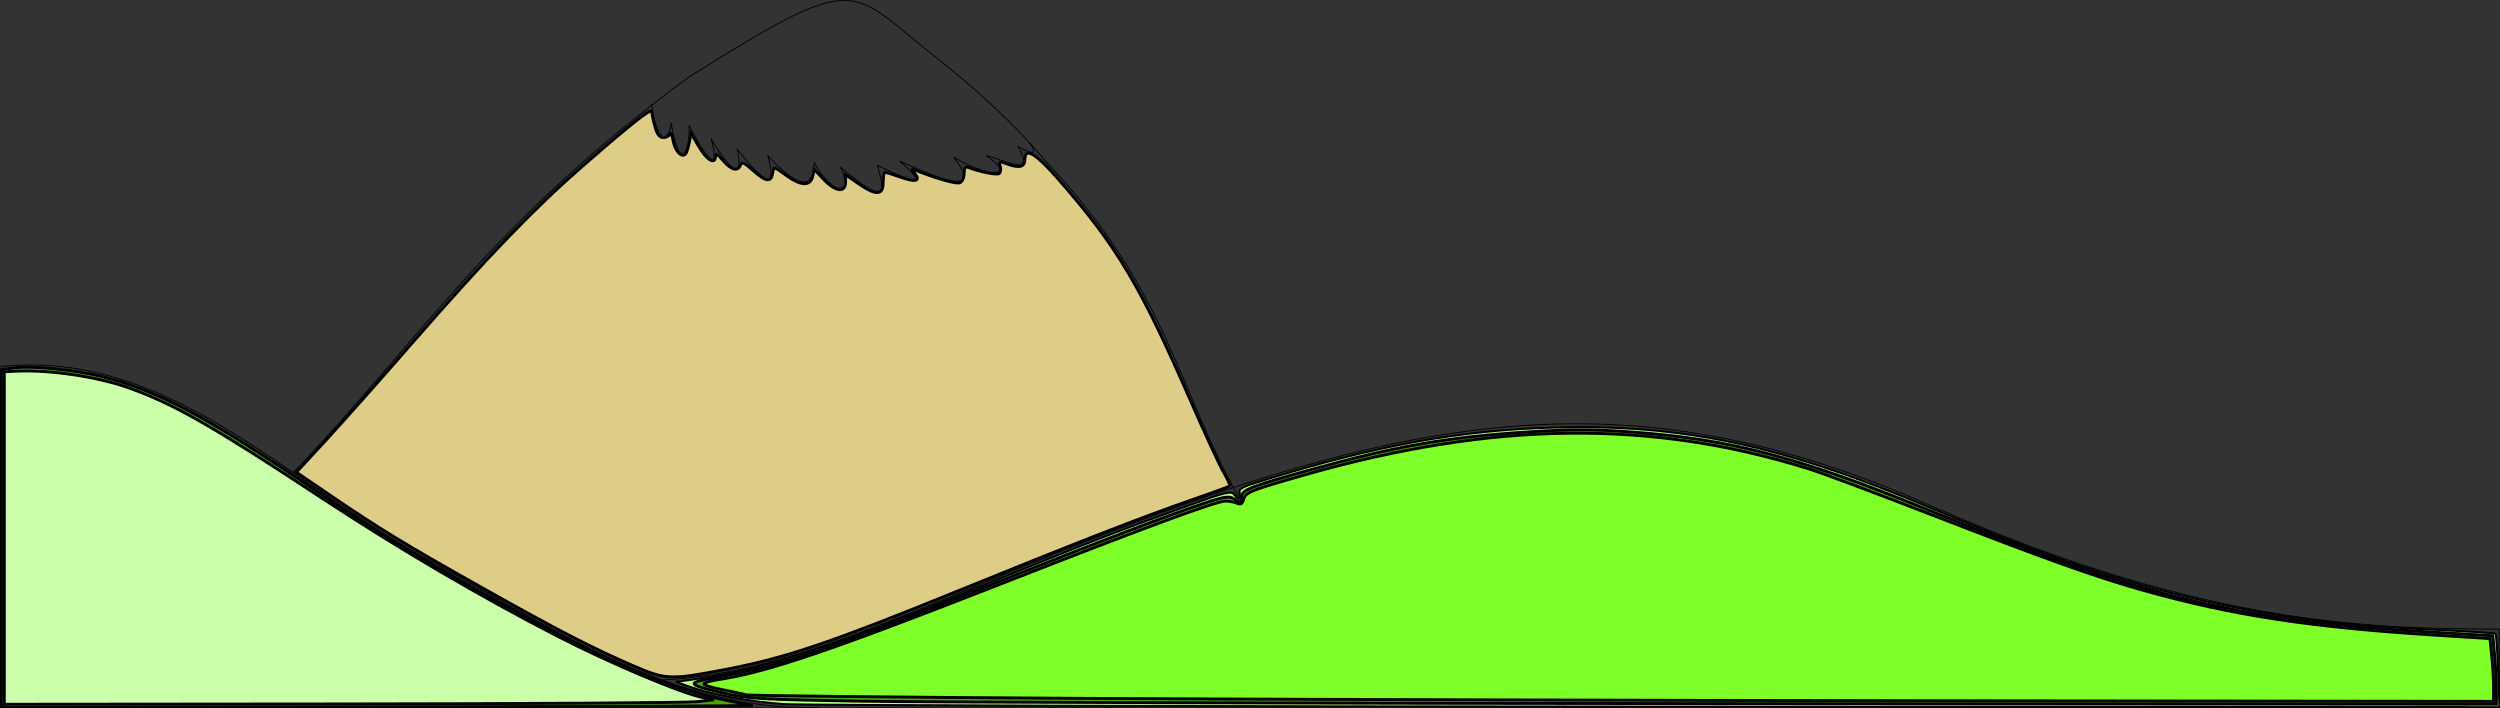 <?xml version="1.0" encoding="UTF-8" standalone="no"?>
<!-- Created with Inkscape (http://www.inkscape.org/) -->

<svg
   xmlns:dc="http://purl.org/dc/elements/1.1/"
   xmlns:cc="http://creativecommons.org/ns#"
   xmlns:rdf="http://www.w3.org/1999/02/22-rdf-syntax-ns#"
   xmlns:svg="http://www.w3.org/2000/svg"
   xmlns="http://www.w3.org/2000/svg"
   xmlns:sodipodi="http://sodipodi.sourceforge.net/DTD/sodipodi-0.dtd"
   xmlns:inkscape="http://www.inkscape.org/namespaces/inkscape"
   preserveAspectRatio="xMinYMin meet"
   viewBox="0 0 1222.906 346.438"
   width="100%"
   height="100%"
   id="svg3600"
   version="1.1"
   inkscape:version="0.48.4 r9939"
   sodipodi:docname="paysage.svg">
  <rect x="0" y="0" width="1222.906" height="346.438" fill="#333333" stroke="none"/>
  <defs
     id="defs3602" />
  <sodipodi:namedview
     id="base"
     pagecolor="#ffffff"
     bordercolor="#666666"
     borderopacity="1.0"
     inkscape:pageopacity="0.0"
     inkscape:pageshadow="2"
     inkscape:zoom="0.18577649"
     inkscape:cx="259.3277"
     inkscape:cy="-112.36796"
     inkscape:document-units="px"
     inkscape:current-layer="layer1"
     showgrid="false"
     inkscape:window-width="724"
     inkscape:window-height="405"
     inkscape:window-x="175"
     inkscape:window-y="175"
     inkscape:window-maximized="0"
     fit-margin-top="0"
     fit-margin-left="0"
     fit-margin-right="0"
     fit-margin-bottom="0" />
  <g
     inkscape:label="Calque 1"
     inkscape:groupmode="layer"
     id="layer1"
     transform="translate(4.563,-342.281)">
    <g
       id="g6056">
      <path
         sodipodi:nodetypes="ccc"
         inkscape:connector-curvature="0"
         id="path3578"
         d="m -4.278,521.582 c 80.259,-8.554 138.13,54.532 204.101,91.698 62.653,34.026 122.7,76.99 195.819,75.133"
         style="fill:none;stroke:#000000;stroke-width:0.445px;stroke-linecap:butt;stroke-linejoin:miter;stroke-opacity:1" />
      <path
         sodipodi:nodetypes="ccsscccc"
         inkscape:connector-curvature="0"
         id="path3580"
         d="m 319.18,674.867 c 65.475,-2.728 134.531,-40.311 224.381,-74.32 165.619,-63.835 266.76,-68.265 398.107,-10.18 135.856,60.079 220.602,59.1 274.492,59.67 0.588,0.006 1.753,0.022 1.753,0.022 l 0.145,38.563 -1222.395,-0.024 c 0,0 0.007,-167.232 0.011,-167.232"
         style="fill:none;stroke:#000000;stroke-width:0.445px;stroke-linecap:butt;stroke-linejoin:miter;stroke-opacity:1" />
    </g>
    <path
       style="fill:none;stroke:#000000;stroke-width:0.445px;stroke-linecap:butt;stroke-linejoin:miter;stroke-opacity:1"
       d="m 601.331,585.452 c -29.836,-52.864 -34.854,-101.313 -93.541,-163.356 -14.044,-16.879 -32.972,-34.877 -54.693,-51.86 -43.112,-33.947 -36.307,-43.301 -120.895,9.896 -97.003,71.246 -132.087,129.592 -193.391,193.4"
       id="path3582"
       inkscape:connector-curvature="0"
       sodipodi:nodetypes="ccccc" />
    <path
       style="fill:none;stroke:#000000;stroke-width:0.445px;stroke-linecap:butt;stroke-linejoin:miter;stroke-opacity:1"
       d="m 314.113,393.168 c 3.418,22.463 8.931,17.289 9.613,9.17 3.992,24.143 9.098,15.867 8.8,1.405 16.767,31.639 11.749,9.105 10.76,6.471 16.047,26.582 14.124,10.535 12.719,4.881 20.41,26.334 17.135,10.382 14.938,3.254 23.3,24.899 21.992,6.829 22.777,3.55 9.979,17.831 19.463,14.688 12.719,2.071 28.269,24.351 19.139,5.189 18.34,-0.74 32.98,16.128 11.891,-1.031 10.649,-2.218 15.946,7.253 42.672,18.99 26.474,-1.923 17.86,10.799 31.304,9.501 15.825,-0.739 8.259,1.623 24.703,11.609 15.825,-4.289 8.494,4.741 8.917,2.912 5.454,-2.08"
       id="path3584"
       inkscape:connector-curvature="0"
       sodipodi:nodetypes="cccccccccccccc" />
    <path
       style="color:#000000;fill:#b3ff80;fill-opacity:1;stroke:#000000;stroke-width:1;stroke-linecap:butt;stroke-linejoin:miter;stroke-miterlimit:4;stroke-opacity:1;stroke-dasharray:none;stroke-dashoffset:0;marker:none;visibility:visible;display:inline;overflow:visible;enable-background:accumulate"
       d="m 383.659,344.44 c -15.881,-1 -36.026,-4.772 -47.376,-8.872 l -5.657,-2.043 7.071,-0.971 c 34.436,-4.73 67.082,-15.242 142.128,-45.768 56.852,-23.125 63.754,-25.813 101.094,-39.367 18.574,-6.742 21.387,-7.423 22.783,-5.514 2.196,3.003 3.769,2.733 2.752,-0.472 -0.722,-2.276 0.809,-3.16 10.865,-6.271 56.123,-17.362 96.552,-24.739 142.566,-26.015 63.667,-1.766 112.409,8.71 186.131,40.003 93.308,39.606 154.945,54.654 240.395,58.686 18.565,0.876 34.011,1.837 34.325,2.135 0.313,0.298 0.877,8.505 1.252,18.239 l 0.682,17.697 -411.374,-0.221 C 585.041,345.563 392.604,345.003 383.659,344.44 z"
       id="path6060"
       inkscape:connector-curvature="0"
       transform="translate(-4.563,342.281)" />
    <path
       style="color:#000000;fill:#44aa00;fill-opacity:1;stroke:#000000;stroke-width:1.414;stroke-linecap:butt;stroke-linejoin:miter;stroke-miterlimit:4;stroke-opacity:1;stroke-dasharray:none;stroke-dashoffset:0;marker:none;visibility:visible;display:inline;overflow:visible;enable-background:accumulate"
       d="m 0.69,263.356 0,-82.549 6.929,-0.919 c 8.008,-1.062 29.532,1.106 41.861,4.217 28.201,7.115 51.473,19.496 104.652,55.674 29.361,19.974 44.079,29.036 80.527,49.576 58.017,32.696 92.612,47.846 122.413,53.605 4.278,0.827 9.051,1.754 10.607,2.06 1.556,0.306 -80.38,0.631 -182.08,0.721 l -184.908,0.164 0,-82.549 z"
       id="path6570"
       inkscape:connector-curvature="0"
       transform="translate(-4.563,342.281)" />
    <path
       style="color:#000000;fill:#44aa00;fill-opacity:1;stroke:#000000;stroke-width:1.414;stroke-linecap:butt;stroke-linejoin:miter;stroke-miterlimit:4;stroke-opacity:1;stroke-dasharray:none;stroke-dashoffset:0;marker:none;visibility:visible;display:inline;overflow:visible;enable-background:accumulate"
       d="m 420.712,342.992 c -48.368,-0.835 -55.832,-1.271 -66.847,-3.907 -18.373,-4.397 -18.637,-5.033 -3.224,-7.764 29.922,-5.302 55.263,-13.859 133.711,-45.152 53.65,-21.401 88.809,-34.809 106.654,-40.674 7.676,-2.523 10.335,-2.869 12.355,-1.607 3.49,2.179 4.027,2.042 4.027,-1.029 0,-3.2 4.445,-4.945 32.527,-12.762 42.647,-11.872 67.963,-16.294 107.836,-18.835 20.746,-1.322 31.675,-1.313 50.205,0.042 49.112,3.592 81.941,12.257 146.722,38.728 103.239,42.186 150.53,53.591 245.535,59.217 l 29.16,1.727 0.882,9.332 c 0.485,5.133 0.886,12.674 0.892,16.757 l 0.01,7.425 -372.999,-0.28 c -205.149,-0.154 -397.5,-0.703 -427.446,-1.219 z"
       id="path6572"
       inkscape:connector-curvature="0"
       transform="translate(-4.563,342.281)" />
    <path
       style="color:#000000;fill:#ccffaa;fill-opacity:1;stroke:#000000;stroke-width:1.414;stroke-linecap:butt;stroke-linejoin:miter;stroke-miterlimit:4;stroke-opacity:1;stroke-dasharray:none;stroke-dashoffset:0;marker:none;visibility:visible;display:inline;overflow:visible;enable-background:accumulate"
       d="m 2.105,263.174 0,-81.317 5.303,-0.266 c 16.672,-0.835 40.209,2.628 55.699,8.195 22.165,7.965 40.145,18.229 93.854,53.578 38.013,25.018 78.008,48.464 115.966,67.981 25.596,13.161 60.191,27.761 70.711,29.843 l 5.657,1.119 -8.485,0.939 c -4.667,0.516 -82.785,1.008 -173.595,1.092 l -165.109,0.153 0,-81.317 z"
       id="path6574"
       inkscape:connector-curvature="0"
       transform="translate(-4.563,342.281)" />
    <path
       style="color:#000000;fill:#7fff2a;fill-opacity:1;stroke:#000000;stroke-width:1.414;stroke-linecap:butt;stroke-linejoin:miter;stroke-miterlimit:4;stroke-opacity:1;stroke-dasharray:none;stroke-dashoffset:0;marker:none;visibility:visible;display:inline;overflow:visible;enable-background:accumulate"
       d="m 526.071,341.586 c -87.116,-0.501 -159.665,-1.28 -161.22,-1.731 -1.556,-0.451 -6.806,-1.589 -11.667,-2.528 -4.861,-0.939 -8.839,-2.184 -8.839,-2.768 0,-0.583 3.023,-1.508 6.718,-2.056 23.913,-3.544 55.16,-14.152 142.091,-48.237 66.86,-26.215 101.684,-39.05 106.234,-39.155 1.678,-0.039 4.203,0.433 5.611,1.049 1.924,0.841 2.747,0.4 3.317,-1.777 0.94,-3.595 3.018,-4.432 30.187,-12.158 92.005,-26.164 169.316,-27.035 246.543,-2.779 6.353,1.995 32.87,11.915 58.927,22.044 56.172,21.836 80.898,30.672 104.223,37.245 43.262,12.193 81.496,18.07 142.732,21.943 l 27.044,1.71 0.886,8.481 c 0.487,4.665 0.886,11.57 0.886,15.345 l 0,6.864 -267.64,-0.29 C 804.901,342.627 613.186,342.087 526.071,341.586 z"
       id="path6576"
       inkscape:connector-curvature="0"
       transform="translate(-4.563,342.281)" />
    <path
       style="color:#000000;fill:#decd87;fill-opacity:1;stroke:#000000;stroke-width:1.414;stroke-linecap:butt;stroke-linejoin:miter;stroke-miterlimit:4;stroke-opacity:1;stroke-dasharray:none;stroke-dashoffset:0;marker:none;visibility:visible;display:inline;overflow:visible;enable-background:accumulate"
       d="m 309.696,325.636 c -20.292,-8.787 -36.575,-17.202 -74.246,-38.371 -37.12,-20.859 -49.725,-28.533 -73.86,-44.968 l -16.584,-11.293 13.871,-15.027 c 7.629,-8.265 27.047,-30.146 43.15,-48.624 36.164,-41.498 59.489,-65.677 83.509,-86.562 24.989,-21.728 33.35,-28.239 33.36,-25.979 0.004,1.038 0.671,4.275 1.481,7.191 1.031,3.712 2.266,5.303 4.117,5.303 1.454,0 2.912,-0.795 3.24,-1.768 0.328,-0.972 1.052,0.652 1.61,3.61 0.931,4.933 4.068,8.148 6.033,6.183 0.446,-0.446 1.234,-2.884 1.753,-5.42 l 0.943,-4.61 3.903,6.659 c 3.825,6.527 8.026,8.845 8.026,4.43 0,-1.484 1.225,-0.775 3.661,2.121 3.981,4.732 7.27,5.58 8.563,2.209 0.648,-1.689 2.007,-1.072 6.418,2.914 6.064,5.478 8.677,5.712 9.393,0.84 0.451,-3.067 0.551,-3.048 6.289,1.171 7.252,5.333 11.957,5.619 13.166,0.802 l 0.875,-3.487 4.622,4.901 c 5.642,5.983 10.652,6.593 10.652,1.297 l 0,-3.603 6.265,4.311 c 8.662,5.96 12.12,5.777 12.12,-0.639 0,-2.722 0.392,-4.95 0.871,-4.95 0.479,0 3.947,1.093 7.707,2.428 7.392,2.625 9.954,1.893 6.826,-1.952 -1.762,-2.165 -1.671,-2.302 0.859,-1.296 10.131,4.028 19.453,6.64 21.243,5.953 1.15,-0.441 2.092,-2.482 2.092,-4.534 0,-2.663 0.582,-3.508 2.033,-2.951 5.663,2.173 13.754,3.79 15.028,3.002 0.792,-0.489 1.052,-2.109 0.579,-3.6 -0.767,-2.417 -0.457,-2.557 2.863,-1.295 6.291,2.392 9.196,1.797 9.196,-1.884 0,-6.45 5.347,-3.199 17.201,10.46 28.222,32.518 39.289,51.182 64.17,108.211 6.76,15.494 13.886,30.904 15.836,34.245 1.95,3.341 3.287,6.333 2.971,6.648 -0.316,0.316 -9.144,3.544 -19.617,7.173 -22.69,7.862 -56.442,21.013 -113.088,44.062 -62.25,25.329 -84.155,32.757 -113.137,38.363 -27.759,5.37 -29.871,5.293 -45.962,-1.676 l 0,0 z"
       id="path6578"
       inkscape:connector-curvature="0"
       transform="translate(-4.563,342.281)" />
  </g>
  <g
     inkscape:groupmode="layer"
     id="layer2"
     inkscape:label="premier plan"
     transform="translate(4.563,-342.281)" />
</svg>
